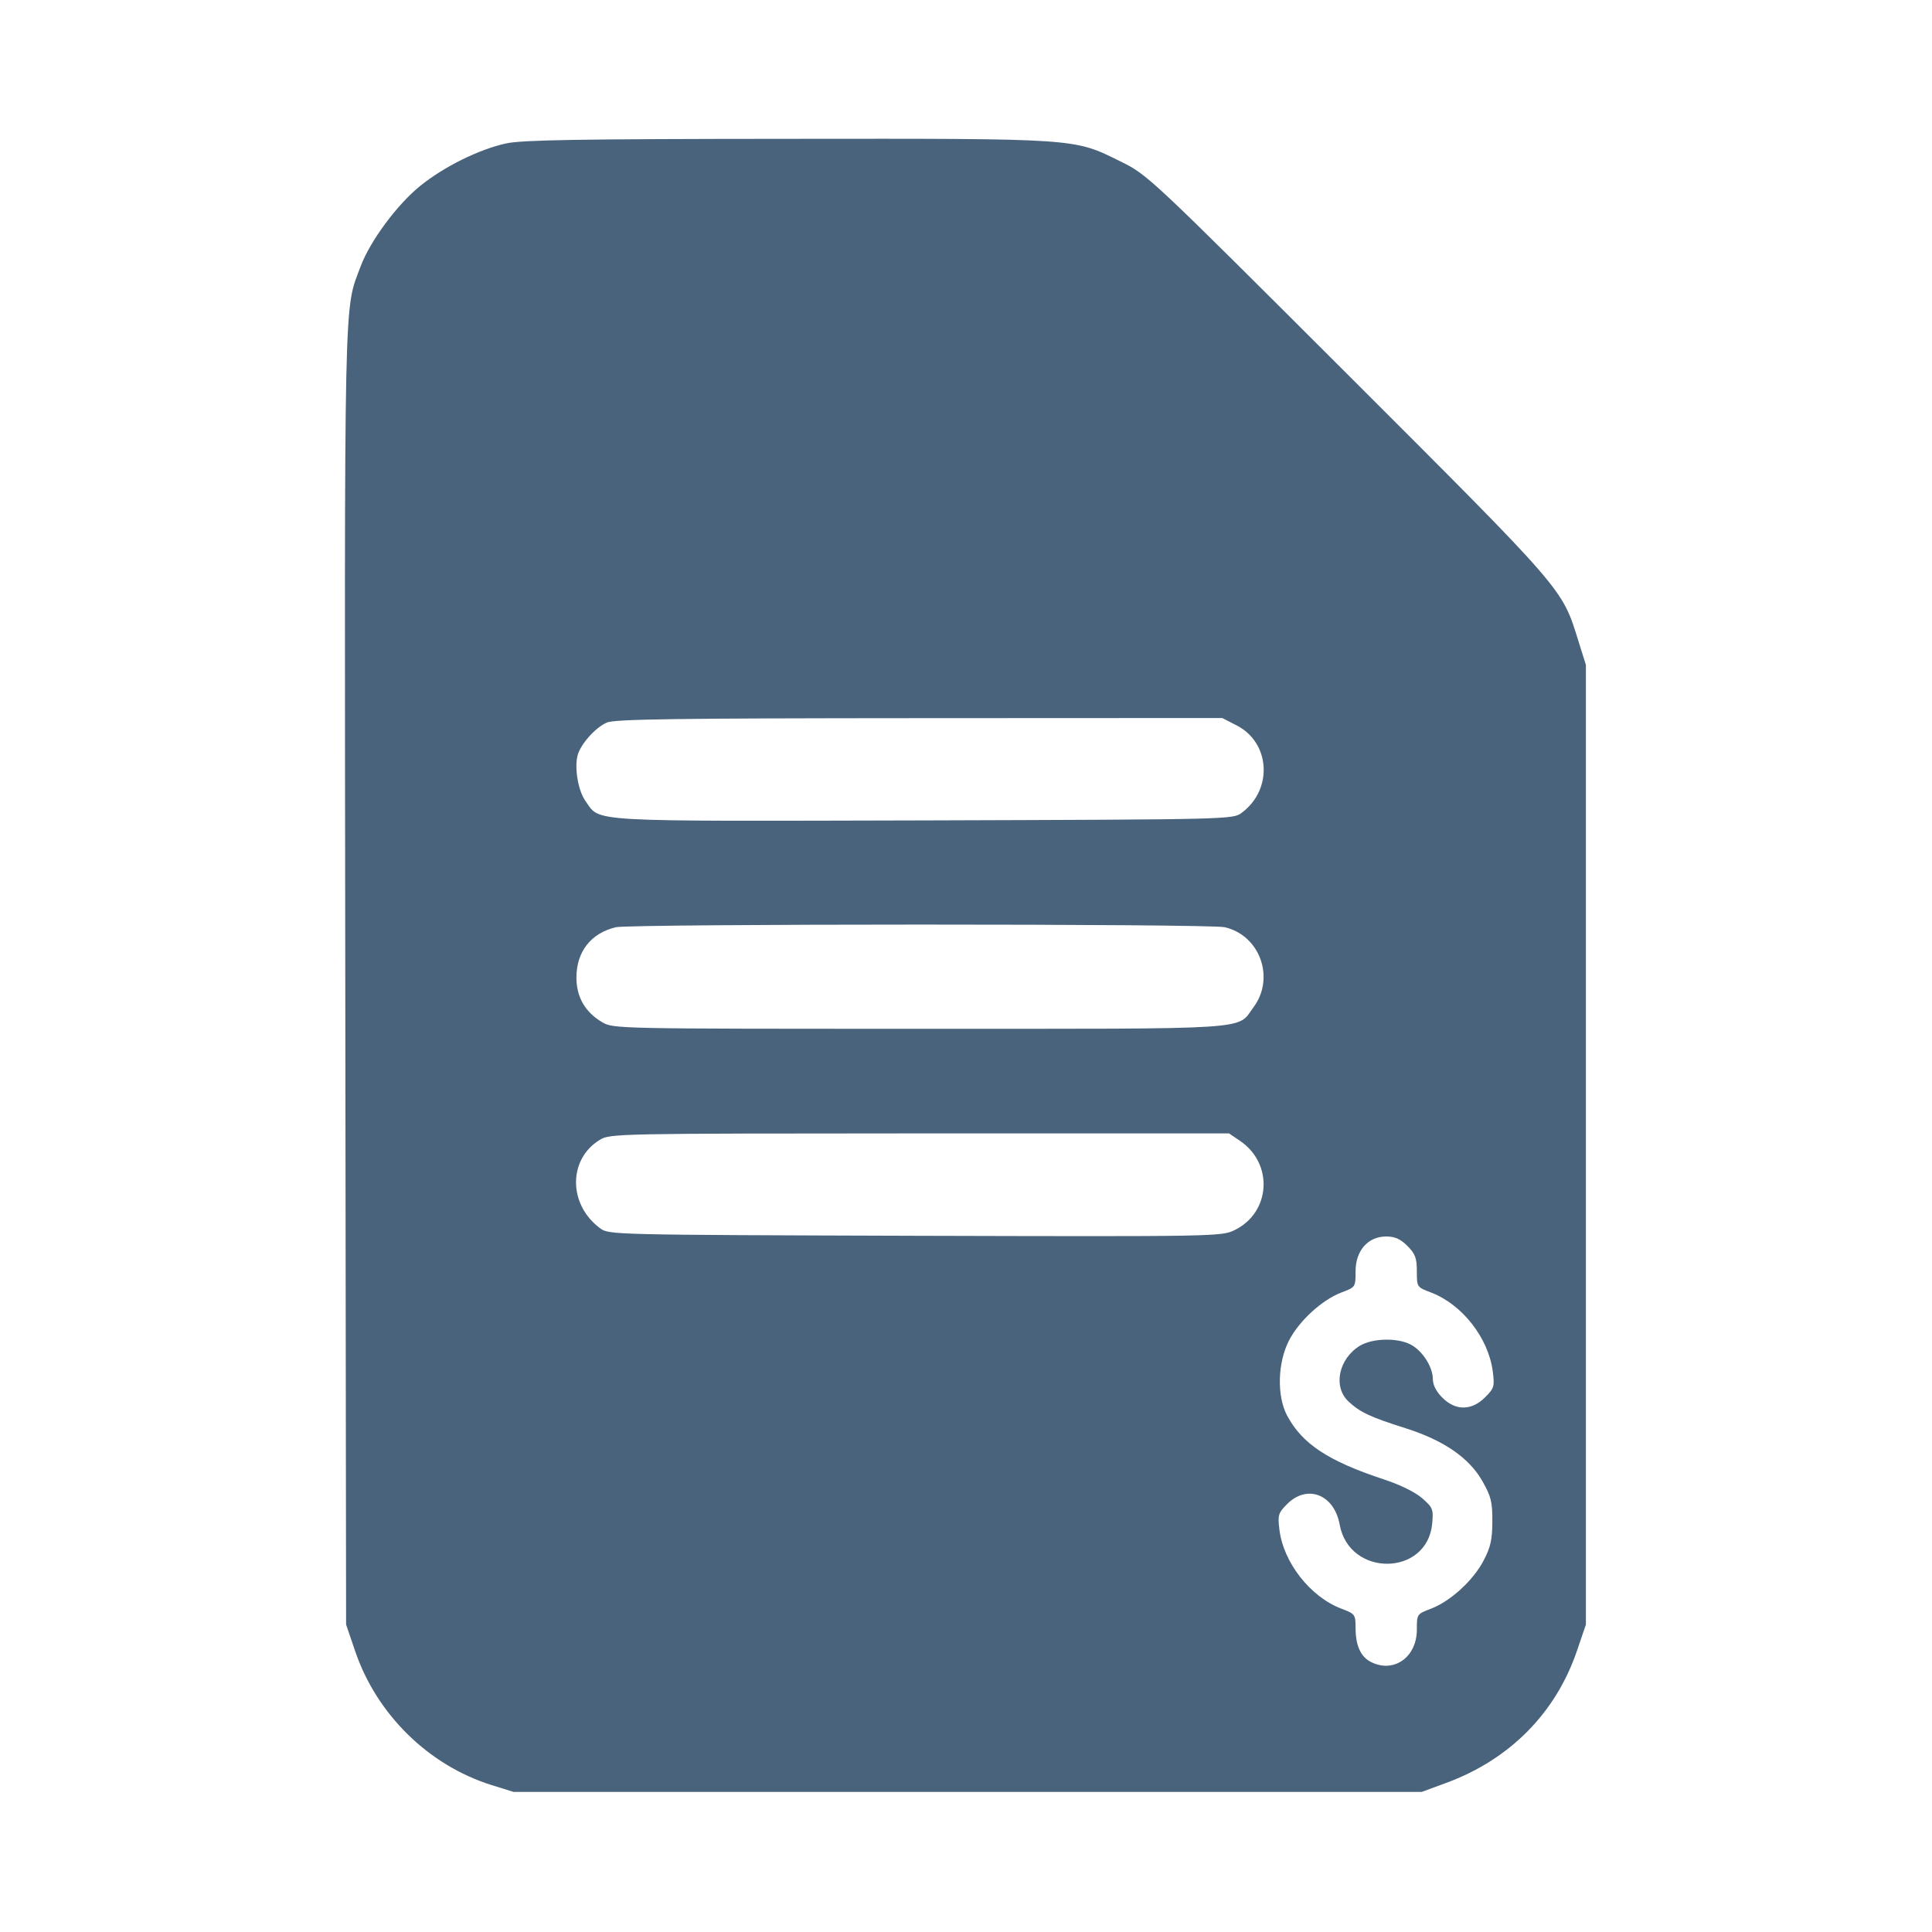 <svg xmlns="http://www.w3.org/2000/svg" fill="#49637C" viewBox="0 0 14 14"><path class="ic_m_contract_rates" d="M3.669 1.039 C 3.473 1.081,3.217 1.208,3.045 1.347 C 2.878 1.482,2.682 1.746,2.613 1.931 C 2.491 2.256,2.496 2.024,2.502 7.076 L 2.508 11.772 2.573 11.963 C 2.728 12.421,3.103 12.790,3.558 12.934 L 3.722 12.985 7.012 12.985 L 10.302 12.985 10.473 12.922 C 10.938 12.753,11.274 12.414,11.428 11.960 L 11.492 11.772 11.492 8.295 L 11.492 4.818 11.437 4.643 C 11.319 4.262,11.343 4.290,9.768 2.716 C 8.330 1.280,8.317 1.267,8.120 1.170 C 7.777 1.001,7.825 1.004,5.705 1.006 C 4.201 1.007,3.785 1.014,3.669 1.039 M8.960 5.256 C 9.205 5.380,9.226 5.720,8.999 5.889 C 8.933 5.938,8.929 5.938,6.693 5.945 C 4.218 5.951,4.353 5.959,4.243 5.805 C 4.190 5.731,4.162 5.569,4.185 5.475 C 4.206 5.394,4.313 5.273,4.397 5.236 C 4.455 5.211,4.891 5.205,6.663 5.204 L 8.857 5.203 8.960 5.256 M8.875 6.719 C 9.130 6.778,9.241 7.086,9.084 7.298 C 8.959 7.466,9.129 7.455,6.662 7.455 C 4.468 7.455,4.444 7.455,4.363 7.407 C 4.240 7.334,4.177 7.225,4.177 7.084 C 4.177 6.896,4.282 6.762,4.463 6.719 C 4.570 6.694,8.766 6.693,8.875 6.719 M8.984 8.266 C 9.230 8.431,9.209 8.786,8.946 8.914 C 8.852 8.960,8.811 8.961,6.632 8.955 C 4.422 8.948,4.413 8.948,4.348 8.900 C 4.117 8.729,4.116 8.400,4.346 8.260 C 4.420 8.214,4.468 8.214,6.664 8.213 L 8.906 8.213 8.984 8.266 M10.198 9.028 C 10.255 9.085,10.267 9.115,10.267 9.212 C 10.267 9.327,10.267 9.327,10.370 9.366 C 10.596 9.453,10.784 9.693,10.817 9.936 C 10.831 10.047,10.828 10.059,10.761 10.126 C 10.664 10.223,10.547 10.224,10.452 10.128 C 10.408 10.085,10.383 10.036,10.383 9.994 C 10.383 9.905,10.307 9.787,10.222 9.743 C 10.124 9.692,9.945 9.697,9.854 9.752 C 9.700 9.846,9.658 10.049,9.771 10.155 C 9.855 10.234,9.933 10.270,10.184 10.349 C 10.462 10.437,10.646 10.564,10.742 10.733 C 10.805 10.844,10.815 10.884,10.814 11.025 C 10.814 11.156,10.801 11.212,10.751 11.308 C 10.676 11.452,10.511 11.603,10.370 11.657 C 10.267 11.696,10.267 11.697,10.267 11.809 C 10.267 12.012,10.095 12.129,9.930 12.041 C 9.859 12.003,9.823 11.922,9.823 11.797 C 9.823 11.699,9.820 11.695,9.720 11.657 C 9.494 11.571,9.299 11.321,9.271 11.083 C 9.258 10.979,9.263 10.963,9.328 10.898 C 9.474 10.753,9.669 10.830,9.708 11.049 C 9.778 11.430,10.341 11.424,10.378 11.042 C 10.388 10.936,10.383 10.925,10.306 10.857 C 10.257 10.814,10.146 10.759,10.030 10.721 C 9.623 10.587,9.435 10.462,9.326 10.256 C 9.252 10.115,9.258 9.875,9.340 9.715 C 9.413 9.572,9.579 9.420,9.720 9.366 C 9.823 9.327,9.823 9.327,9.823 9.212 C 9.823 9.062,9.913 8.960,10.045 8.960 C 10.108 8.960,10.148 8.978,10.198 9.028 "  stroke="none" fill-rule="evenodd"></path></svg>